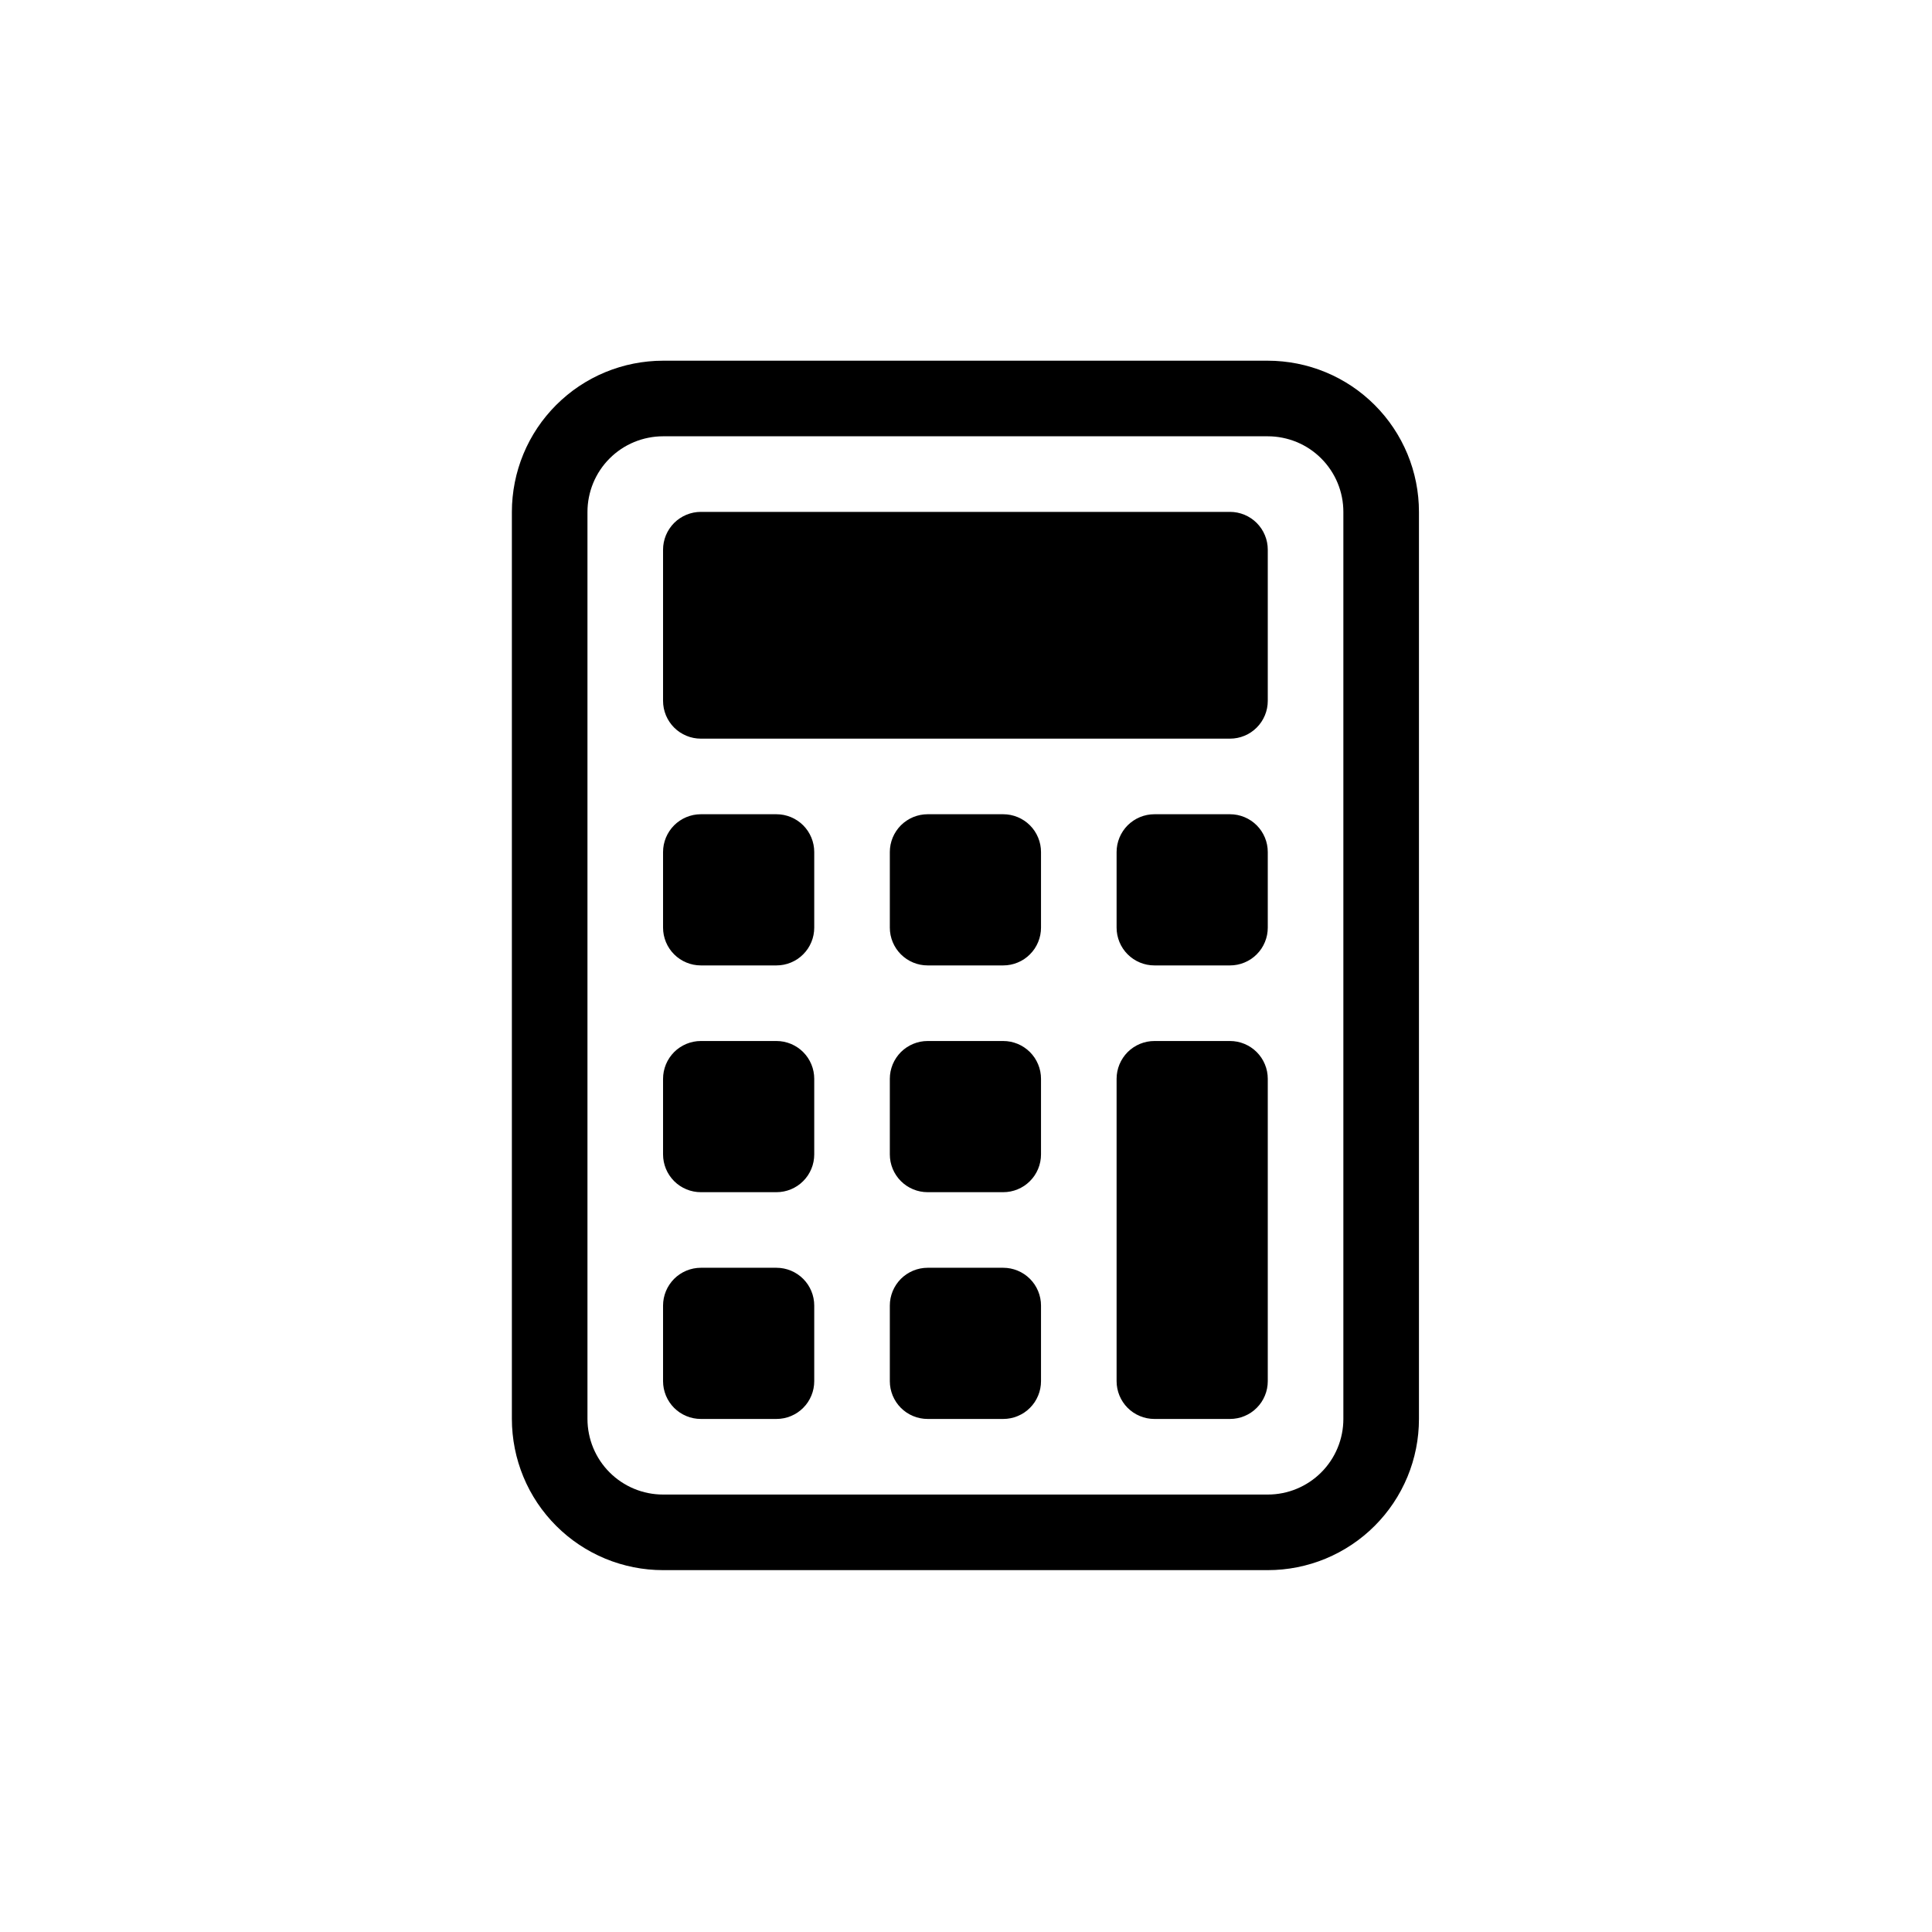 <svg xmlns="http://www.w3.org/2000/svg" xmlns:xlink="http://www.w3.org/1999/xlink" width="500" zoomAndPan="magnify" viewBox="0 0 375 375" height="500" preserveAspectRatio="xMidYMid meet" version="1.0"><defs><clipPath id="f19659ee34"><path d="M 99 70.012 L 276 70.012 L 276 304.762 L 99 304.762 Z M 99 70.012 " clip-rule="nonzero"/></clipPath></defs><rect x="-37.5" width="450" fill="#ffffff" y="-37.5" height="450" fill-opacity="1"/><rect x="-37.5" width="450" fill="#ffffff" y="-37.5" height="450" fill-opacity="1"/><g clip-path="url(#f19659ee34)"><path fill="#000000" d="M 246.074 84.684 C 247.039 84.684 247.992 84.777 248.938 84.969 C 249.883 85.156 250.801 85.434 251.691 85.801 C 252.582 86.172 253.426 86.621 254.227 87.156 C 255.027 87.691 255.77 88.301 256.449 88.984 C 257.133 89.664 257.738 90.406 258.273 91.207 C 258.809 92.008 259.262 92.852 259.629 93.742 C 260 94.633 260.277 95.551 260.465 96.496 C 260.652 97.441 260.746 98.395 260.746 99.355 L 260.746 275.418 C 260.746 276.383 260.652 277.336 260.465 278.281 C 260.277 279.227 260 280.145 259.629 281.035 C 259.262 281.926 258.809 282.77 258.273 283.57 C 257.738 284.371 257.133 285.113 256.449 285.793 C 255.77 286.477 255.027 287.082 254.227 287.617 C 253.426 288.152 252.582 288.605 251.691 288.973 C 250.801 289.344 249.883 289.621 248.938 289.809 C 247.992 289.996 247.039 290.09 246.074 290.09 L 128.699 290.09 C 127.738 290.09 126.785 289.996 125.84 289.809 C 124.895 289.621 123.977 289.344 123.086 288.973 C 122.195 288.605 121.352 288.152 120.551 287.617 C 119.75 287.082 119.008 286.477 118.328 285.793 C 117.645 285.113 117.035 284.371 116.5 283.57 C 115.965 282.77 115.516 281.926 115.145 281.035 C 114.777 280.145 114.5 279.227 114.312 278.281 C 114.121 277.336 114.027 276.383 114.027 275.418 L 114.027 99.355 C 114.027 98.395 114.121 97.441 114.312 96.496 C 114.5 95.551 114.777 94.633 115.145 93.742 C 115.516 92.852 115.965 92.008 116.5 91.207 C 117.035 90.406 117.645 89.664 118.328 88.984 C 119.008 88.301 119.75 87.691 120.551 87.156 C 121.352 86.621 122.195 86.172 123.086 85.801 C 123.977 85.434 124.895 85.156 125.84 84.969 C 126.785 84.777 127.738 84.684 128.699 84.684 Z M 128.699 70.012 C 127.738 70.012 126.781 70.059 125.824 70.156 C 124.867 70.25 123.918 70.391 122.977 70.578 C 122.035 70.766 121.102 70.996 120.184 71.277 C 119.262 71.555 118.359 71.879 117.473 72.246 C 116.582 72.613 115.715 73.023 114.867 73.477 C 114.02 73.93 113.199 74.426 112.398 74.957 C 111.598 75.492 110.828 76.062 110.086 76.676 C 109.344 77.285 108.633 77.93 107.953 78.609 C 107.273 79.289 106.629 80 106.02 80.742 C 105.406 81.484 104.836 82.254 104.301 83.055 C 103.77 83.855 103.273 84.676 102.82 85.523 C 102.367 86.371 101.957 87.238 101.59 88.129 C 101.223 89.016 100.898 89.918 100.621 90.84 C 100.34 91.758 100.109 92.691 99.922 93.633 C 99.734 94.574 99.594 95.523 99.5 96.48 C 99.402 97.438 99.355 98.395 99.355 99.355 L 99.355 275.418 C 99.355 276.379 99.402 277.34 99.5 278.297 C 99.594 279.254 99.734 280.203 99.922 281.145 C 100.109 282.086 100.34 283.02 100.621 283.938 C 100.898 284.855 101.223 285.762 101.59 286.648 C 101.957 287.535 102.367 288.406 102.82 289.254 C 103.273 290.102 103.77 290.922 104.301 291.723 C 104.836 292.52 105.406 293.293 106.02 294.035 C 106.629 294.777 107.273 295.488 107.953 296.168 C 108.633 296.848 109.344 297.492 110.086 298.102 C 110.828 298.711 111.598 299.285 112.398 299.816 C 113.199 300.352 114.02 300.844 114.867 301.297 C 115.715 301.75 116.582 302.16 117.473 302.531 C 118.359 302.898 119.262 303.223 120.184 303.5 C 121.102 303.777 122.035 304.012 122.977 304.199 C 123.918 304.387 124.867 304.527 125.824 304.621 C 126.781 304.715 127.738 304.762 128.699 304.762 L 246.074 304.762 C 247.035 304.762 247.996 304.715 248.953 304.621 C 249.91 304.527 250.859 304.387 251.801 304.199 C 252.742 304.012 253.676 303.777 254.594 303.5 C 255.512 303.223 256.418 302.898 257.305 302.531 C 258.191 302.16 259.062 301.75 259.91 301.297 C 260.758 300.844 261.578 300.352 262.379 299.816 C 263.176 299.285 263.949 298.711 264.691 298.102 C 265.434 297.492 266.145 296.848 266.824 296.168 C 267.504 295.488 268.148 294.777 268.758 294.035 C 269.367 293.293 269.941 292.52 270.473 291.723 C 271.008 290.922 271.5 290.102 271.953 289.254 C 272.406 288.406 272.816 287.535 273.188 286.648 C 273.555 285.762 273.879 284.855 274.156 283.938 C 274.434 283.02 274.668 282.086 274.855 281.145 C 275.043 280.203 275.184 279.254 275.277 278.297 C 275.371 277.34 275.418 276.379 275.418 275.418 L 275.418 99.355 C 275.418 98.395 275.371 97.438 275.277 96.48 C 275.184 95.523 275.043 94.574 274.855 93.633 C 274.668 92.691 274.434 91.758 274.156 90.84 C 273.879 89.918 273.555 89.016 273.188 88.129 C 272.816 87.238 272.406 86.371 271.953 85.523 C 271.5 84.676 271.008 83.855 270.473 83.055 C 269.941 82.254 269.367 81.484 268.758 80.742 C 268.148 80 267.504 79.289 266.824 78.609 C 266.145 77.93 265.434 77.285 264.691 76.676 C 263.949 76.062 263.176 75.492 262.379 74.957 C 261.578 74.426 260.758 73.93 259.91 73.477 C 259.062 73.023 258.191 72.613 257.305 72.246 C 256.418 71.879 255.512 71.555 254.594 71.277 C 253.676 70.996 252.742 70.766 251.801 70.578 C 250.859 70.391 249.91 70.25 248.953 70.156 C 247.996 70.059 247.035 70.012 246.074 70.012 Z M 128.699 70.012 " fill-opacity="1" fill-rule="nonzero"/></g><path fill="#000000" d="M 128.699 106.691 C 128.699 106.211 128.746 105.734 128.84 105.262 C 128.938 104.789 129.074 104.332 129.258 103.887 C 129.445 103.441 129.668 103.02 129.938 102.617 C 130.203 102.219 130.508 101.848 130.848 101.504 C 131.191 101.164 131.562 100.859 131.961 100.594 C 132.363 100.324 132.785 100.102 133.23 99.914 C 133.676 99.73 134.133 99.594 134.605 99.496 C 135.078 99.402 135.555 99.355 136.035 99.355 L 238.738 99.355 C 239.223 99.355 239.699 99.402 240.172 99.496 C 240.645 99.594 241.102 99.73 241.547 99.914 C 241.992 100.102 242.414 100.324 242.816 100.594 C 243.215 100.859 243.586 101.164 243.926 101.504 C 244.27 101.848 244.57 102.219 244.84 102.617 C 245.105 103.02 245.332 103.441 245.516 103.887 C 245.703 104.332 245.84 104.789 245.934 105.262 C 246.027 105.734 246.074 106.211 246.074 106.691 L 246.074 136.035 C 246.074 136.52 246.027 136.996 245.934 137.469 C 245.84 137.941 245.703 138.398 245.516 138.844 C 245.332 139.289 245.105 139.711 244.84 140.113 C 244.57 140.512 244.27 140.883 243.926 141.223 C 243.586 141.566 243.215 141.867 242.816 142.137 C 242.414 142.402 241.992 142.629 241.547 142.812 C 241.102 143 240.645 143.137 240.172 143.23 C 239.699 143.324 239.223 143.371 238.738 143.371 L 136.035 143.371 C 135.555 143.371 135.078 143.324 134.605 143.23 C 134.133 143.137 133.676 143 133.23 142.812 C 132.785 142.629 132.363 142.402 131.961 142.137 C 131.562 141.867 131.191 141.566 130.848 141.223 C 130.508 140.883 130.203 140.512 129.938 140.113 C 129.668 139.711 129.445 139.289 129.258 138.844 C 129.074 138.398 128.938 137.941 128.84 137.469 C 128.746 136.996 128.699 136.52 128.699 136.035 Z M 128.699 165.379 C 128.699 164.898 128.746 164.422 128.84 163.949 C 128.938 163.477 129.074 163.02 129.258 162.574 C 129.445 162.129 129.668 161.707 129.938 161.305 C 130.203 160.906 130.508 160.535 130.848 160.191 C 131.191 159.852 131.562 159.547 131.961 159.281 C 132.363 159.012 132.785 158.789 133.23 158.602 C 133.676 158.418 134.133 158.281 134.605 158.184 C 135.078 158.09 135.555 158.043 136.035 158.043 L 150.707 158.043 C 151.191 158.043 151.668 158.09 152.141 158.184 C 152.613 158.281 153.07 158.418 153.516 158.602 C 153.961 158.789 154.383 159.012 154.785 159.281 C 155.184 159.547 155.555 159.852 155.895 160.191 C 156.238 160.535 156.539 160.906 156.809 161.305 C 157.074 161.707 157.301 162.129 157.484 162.574 C 157.672 163.02 157.809 163.477 157.902 163.949 C 157.996 164.422 158.043 164.898 158.043 165.379 L 158.043 180.051 C 158.043 180.535 157.996 181.012 157.902 181.484 C 157.809 181.957 157.672 182.414 157.484 182.859 C 157.301 183.305 157.074 183.727 156.809 184.129 C 156.539 184.527 156.238 184.898 155.895 185.238 C 155.555 185.582 155.184 185.883 154.785 186.152 C 154.383 186.418 153.961 186.645 153.516 186.828 C 153.07 187.016 152.613 187.152 152.141 187.246 C 151.668 187.34 151.191 187.387 150.707 187.387 L 136.035 187.387 C 135.555 187.387 135.078 187.34 134.605 187.246 C 134.133 187.152 133.676 187.016 133.23 186.828 C 132.785 186.645 132.363 186.418 131.961 186.152 C 131.562 185.883 131.191 185.582 130.848 185.238 C 130.508 184.898 130.203 184.527 129.938 184.129 C 129.668 183.727 129.445 183.305 129.258 182.859 C 129.074 182.414 128.938 181.957 128.84 181.484 C 128.746 181.012 128.699 180.535 128.699 180.051 Z M 128.699 209.395 C 128.699 208.914 128.746 208.438 128.84 207.965 C 128.938 207.492 129.074 207.035 129.258 206.59 C 129.445 206.145 129.668 205.723 129.938 205.32 C 130.203 204.922 130.508 204.551 130.848 204.207 C 131.191 203.867 131.562 203.562 131.961 203.297 C 132.363 203.027 132.785 202.805 133.23 202.617 C 133.676 202.434 134.133 202.297 134.605 202.199 C 135.078 202.105 135.555 202.059 136.035 202.059 L 150.707 202.059 C 151.191 202.059 151.668 202.105 152.141 202.199 C 152.613 202.297 153.07 202.434 153.516 202.617 C 153.961 202.805 154.383 203.027 154.785 203.297 C 155.184 203.562 155.555 203.867 155.895 204.207 C 156.238 204.551 156.539 204.922 156.809 205.32 C 157.074 205.723 157.301 206.145 157.484 206.59 C 157.672 207.035 157.809 207.492 157.902 207.965 C 157.996 208.438 158.043 208.914 158.043 209.395 L 158.043 224.066 C 158.043 224.551 157.996 225.027 157.902 225.5 C 157.809 225.973 157.672 226.43 157.484 226.875 C 157.301 227.32 157.074 227.742 156.809 228.145 C 156.539 228.543 156.238 228.914 155.895 229.254 C 155.555 229.598 155.184 229.898 154.785 230.168 C 154.383 230.434 153.961 230.66 153.516 230.844 C 153.07 231.031 152.613 231.168 152.141 231.262 C 151.668 231.355 151.191 231.402 150.707 231.402 L 136.035 231.402 C 135.555 231.402 135.078 231.355 134.605 231.262 C 134.133 231.168 133.676 231.031 133.23 230.844 C 132.785 230.66 132.363 230.434 131.961 230.168 C 131.562 229.898 131.191 229.598 130.848 229.254 C 130.508 228.914 130.203 228.543 129.938 228.145 C 129.668 227.742 129.445 227.32 129.258 226.875 C 129.074 226.43 128.938 225.973 128.84 225.5 C 128.746 225.027 128.699 224.551 128.699 224.066 Z M 128.699 253.41 C 128.699 252.93 128.746 252.453 128.84 251.98 C 128.938 251.508 129.074 251.051 129.258 250.605 C 129.445 250.16 129.668 249.738 129.938 249.336 C 130.203 248.938 130.508 248.566 130.848 248.223 C 131.191 247.883 131.562 247.578 131.961 247.312 C 132.363 247.043 132.785 246.82 133.23 246.633 C 133.676 246.449 134.133 246.312 134.605 246.215 C 135.078 246.121 135.555 246.074 136.035 246.074 L 150.707 246.074 C 151.191 246.074 151.668 246.121 152.141 246.215 C 152.613 246.312 153.07 246.449 153.516 246.633 C 153.961 246.82 154.383 247.043 154.785 247.312 C 155.184 247.578 155.555 247.883 155.895 248.223 C 156.238 248.566 156.539 248.938 156.809 249.336 C 157.074 249.738 157.301 250.16 157.484 250.605 C 157.672 251.051 157.809 251.508 157.902 251.98 C 157.996 252.453 158.043 252.93 158.043 253.41 L 158.043 268.082 C 158.043 268.566 157.996 269.043 157.902 269.516 C 157.809 269.988 157.672 270.445 157.484 270.891 C 157.301 271.336 157.074 271.758 156.809 272.16 C 156.539 272.559 156.238 272.93 155.895 273.27 C 155.555 273.613 155.184 273.914 154.785 274.184 C 154.383 274.449 153.961 274.676 153.516 274.859 C 153.07 275.047 152.613 275.184 152.141 275.277 C 151.668 275.371 151.191 275.418 150.707 275.418 L 136.035 275.418 C 135.555 275.418 135.078 275.371 134.605 275.277 C 134.133 275.184 133.676 275.047 133.23 274.859 C 132.785 274.676 132.363 274.449 131.961 274.184 C 131.562 273.914 131.191 273.613 130.848 273.27 C 130.508 272.93 130.203 272.559 129.938 272.16 C 129.668 271.758 129.445 271.336 129.258 270.891 C 129.074 270.445 128.938 269.988 128.84 269.516 C 128.746 269.043 128.699 268.566 128.699 268.082 Z M 172.715 165.379 C 172.715 164.898 172.762 164.422 172.855 163.949 C 172.953 163.477 173.09 163.02 173.273 162.574 C 173.461 162.129 173.684 161.707 173.953 161.305 C 174.219 160.906 174.523 160.535 174.863 160.191 C 175.207 159.852 175.578 159.547 175.977 159.281 C 176.379 159.012 176.801 158.789 177.246 158.602 C 177.691 158.418 178.148 158.281 178.621 158.184 C 179.094 158.09 179.57 158.043 180.051 158.043 L 194.723 158.043 C 195.207 158.043 195.684 158.09 196.156 158.184 C 196.629 158.281 197.086 158.418 197.531 158.602 C 197.977 158.789 198.398 159.012 198.801 159.281 C 199.199 159.547 199.57 159.852 199.91 160.191 C 200.254 160.535 200.555 160.906 200.824 161.305 C 201.09 161.707 201.316 162.129 201.5 162.574 C 201.688 163.02 201.824 163.477 201.918 163.949 C 202.012 164.422 202.059 164.898 202.059 165.379 L 202.059 180.051 C 202.059 180.535 202.012 181.012 201.918 181.484 C 201.824 181.957 201.688 182.414 201.5 182.859 C 201.316 183.305 201.09 183.727 200.824 184.129 C 200.555 184.527 200.254 184.898 199.91 185.238 C 199.57 185.582 199.199 185.883 198.801 186.152 C 198.398 186.418 197.977 186.645 197.531 186.828 C 197.086 187.016 196.629 187.152 196.156 187.246 C 195.684 187.34 195.207 187.387 194.723 187.387 L 180.051 187.387 C 179.57 187.387 179.094 187.34 178.621 187.246 C 178.148 187.152 177.691 187.016 177.246 186.828 C 176.801 186.645 176.379 186.418 175.977 186.152 C 175.578 185.883 175.207 185.582 174.863 185.238 C 174.523 184.898 174.219 184.527 173.953 184.129 C 173.684 183.727 173.461 183.305 173.273 182.859 C 173.09 182.414 172.953 181.957 172.855 181.484 C 172.762 181.012 172.715 180.535 172.715 180.051 Z M 172.715 209.395 C 172.715 208.914 172.762 208.438 172.855 207.965 C 172.953 207.492 173.09 207.035 173.273 206.59 C 173.461 206.145 173.684 205.723 173.953 205.32 C 174.219 204.922 174.523 204.551 174.863 204.207 C 175.207 203.867 175.578 203.562 175.977 203.297 C 176.379 203.027 176.801 202.805 177.246 202.617 C 177.691 202.434 178.148 202.297 178.621 202.199 C 179.094 202.105 179.57 202.059 180.051 202.059 L 194.723 202.059 C 195.207 202.059 195.684 202.105 196.156 202.199 C 196.629 202.297 197.086 202.434 197.531 202.617 C 197.977 202.805 198.398 203.027 198.801 203.297 C 199.199 203.562 199.57 203.867 199.91 204.207 C 200.254 204.551 200.555 204.922 200.824 205.32 C 201.09 205.723 201.316 206.145 201.5 206.59 C 201.688 207.035 201.824 207.492 201.918 207.965 C 202.012 208.438 202.059 208.914 202.059 209.395 L 202.059 224.066 C 202.059 224.551 202.012 225.027 201.918 225.5 C 201.824 225.973 201.688 226.43 201.5 226.875 C 201.316 227.32 201.09 227.742 200.824 228.145 C 200.555 228.543 200.254 228.914 199.91 229.254 C 199.57 229.598 199.199 229.898 198.801 230.168 C 198.398 230.434 197.977 230.66 197.531 230.844 C 197.086 231.031 196.629 231.168 196.156 231.262 C 195.684 231.355 195.207 231.402 194.723 231.402 L 180.051 231.402 C 179.57 231.402 179.094 231.355 178.621 231.262 C 178.148 231.168 177.691 231.031 177.246 230.844 C 176.801 230.66 176.379 230.434 175.977 230.168 C 175.578 229.898 175.207 229.598 174.863 229.254 C 174.523 228.914 174.219 228.543 173.953 228.145 C 173.684 227.742 173.461 227.32 173.273 226.875 C 173.09 226.43 172.953 225.973 172.855 225.5 C 172.762 225.027 172.715 224.551 172.715 224.066 Z M 172.715 253.41 C 172.715 252.93 172.762 252.453 172.855 251.98 C 172.953 251.508 173.09 251.051 173.273 250.605 C 173.461 250.16 173.684 249.738 173.953 249.336 C 174.219 248.938 174.523 248.566 174.863 248.223 C 175.207 247.883 175.578 247.578 175.977 247.312 C 176.379 247.043 176.801 246.82 177.246 246.633 C 177.691 246.449 178.148 246.312 178.621 246.215 C 179.094 246.121 179.57 246.074 180.051 246.074 L 194.723 246.074 C 195.207 246.074 195.684 246.121 196.156 246.215 C 196.629 246.312 197.086 246.449 197.531 246.633 C 197.977 246.82 198.398 247.043 198.801 247.312 C 199.199 247.578 199.57 247.883 199.91 248.223 C 200.254 248.566 200.555 248.938 200.824 249.336 C 201.09 249.738 201.316 250.16 201.5 250.605 C 201.688 251.051 201.824 251.508 201.918 251.98 C 202.012 252.453 202.059 252.93 202.059 253.41 L 202.059 268.082 C 202.059 268.566 202.012 269.043 201.918 269.516 C 201.824 269.988 201.688 270.445 201.5 270.891 C 201.316 271.336 201.09 271.758 200.824 272.16 C 200.555 272.559 200.254 272.93 199.91 273.27 C 199.57 273.613 199.199 273.914 198.801 274.184 C 198.398 274.449 197.977 274.676 197.531 274.859 C 197.086 275.047 196.629 275.184 196.156 275.277 C 195.684 275.371 195.207 275.418 194.723 275.418 L 180.051 275.418 C 179.57 275.418 179.094 275.371 178.621 275.277 C 178.148 275.184 177.691 275.047 177.246 274.859 C 176.801 274.676 176.379 274.449 175.977 274.184 C 175.578 273.914 175.207 273.613 174.863 273.27 C 174.523 272.93 174.219 272.559 173.953 272.16 C 173.684 271.758 173.461 271.336 173.273 270.891 C 173.09 270.445 172.953 269.988 172.855 269.516 C 172.762 269.043 172.715 268.566 172.715 268.082 Z M 216.73 165.379 C 216.73 164.898 216.777 164.422 216.871 163.949 C 216.969 163.477 217.105 163.02 217.289 162.574 C 217.477 162.129 217.699 161.707 217.969 161.305 C 218.234 160.906 218.539 160.535 218.879 160.191 C 219.223 159.852 219.594 159.547 219.992 159.281 C 220.395 159.012 220.816 158.789 221.262 158.602 C 221.707 158.418 222.164 158.281 222.637 158.184 C 223.109 158.09 223.586 158.043 224.066 158.043 L 238.738 158.043 C 239.223 158.043 239.699 158.09 240.172 158.184 C 240.645 158.281 241.102 158.418 241.547 158.602 C 241.992 158.789 242.414 159.012 242.816 159.281 C 243.215 159.547 243.586 159.852 243.926 160.191 C 244.27 160.535 244.57 160.906 244.84 161.305 C 245.105 161.707 245.332 162.129 245.516 162.574 C 245.703 163.02 245.84 163.477 245.934 163.949 C 246.027 164.422 246.074 164.898 246.074 165.379 L 246.074 180.051 C 246.074 180.535 246.027 181.012 245.934 181.484 C 245.84 181.957 245.703 182.414 245.516 182.859 C 245.332 183.305 245.105 183.727 244.84 184.129 C 244.57 184.527 244.27 184.898 243.926 185.238 C 243.586 185.582 243.215 185.883 242.816 186.152 C 242.414 186.418 241.992 186.645 241.547 186.828 C 241.102 187.016 240.645 187.152 240.172 187.246 C 239.699 187.34 239.223 187.387 238.738 187.387 L 224.066 187.387 C 223.586 187.387 223.109 187.34 222.637 187.246 C 222.164 187.152 221.707 187.016 221.262 186.828 C 220.816 186.645 220.395 186.418 219.992 186.152 C 219.594 185.883 219.223 185.582 218.879 185.238 C 218.539 184.898 218.234 184.527 217.969 184.129 C 217.699 183.727 217.477 183.305 217.289 182.859 C 217.105 182.414 216.969 181.957 216.871 181.484 C 216.777 181.012 216.73 180.535 216.73 180.051 Z M 216.73 209.395 C 216.73 208.914 216.777 208.438 216.871 207.965 C 216.969 207.492 217.105 207.035 217.289 206.59 C 217.477 206.145 217.699 205.723 217.969 205.32 C 218.234 204.922 218.539 204.551 218.879 204.207 C 219.223 203.867 219.594 203.562 219.992 203.297 C 220.395 203.027 220.816 202.805 221.262 202.617 C 221.707 202.434 222.164 202.297 222.637 202.199 C 223.109 202.105 223.586 202.059 224.066 202.059 L 238.738 202.059 C 239.223 202.059 239.699 202.105 240.172 202.199 C 240.645 202.297 241.102 202.434 241.547 202.617 C 241.992 202.805 242.414 203.027 242.816 203.297 C 243.215 203.562 243.586 203.867 243.926 204.207 C 244.27 204.551 244.57 204.922 244.84 205.32 C 245.105 205.723 245.332 206.145 245.516 206.59 C 245.703 207.035 245.84 207.492 245.934 207.965 C 246.027 208.438 246.074 208.914 246.074 209.395 L 246.074 268.082 C 246.074 268.566 246.027 269.043 245.934 269.516 C 245.84 269.988 245.703 270.445 245.516 270.891 C 245.332 271.336 245.105 271.758 244.84 272.16 C 244.57 272.559 244.27 272.93 243.926 273.27 C 243.586 273.613 243.215 273.914 242.816 274.184 C 242.414 274.449 241.992 274.676 241.547 274.859 C 241.102 275.047 240.645 275.184 240.172 275.277 C 239.699 275.371 239.223 275.418 238.738 275.418 L 224.066 275.418 C 223.586 275.418 223.109 275.371 222.637 275.277 C 222.164 275.184 221.707 275.047 221.262 274.859 C 220.816 274.676 220.395 274.449 219.992 274.184 C 219.594 273.914 219.223 273.613 218.879 273.27 C 218.539 272.93 218.234 272.559 217.969 272.16 C 217.699 271.758 217.477 271.336 217.289 270.891 C 217.105 270.445 216.969 269.988 216.871 269.516 C 216.777 269.043 216.73 268.566 216.73 268.082 Z M 216.73 209.395 " fill-opacity="1" fill-rule="nonzero"/></svg>